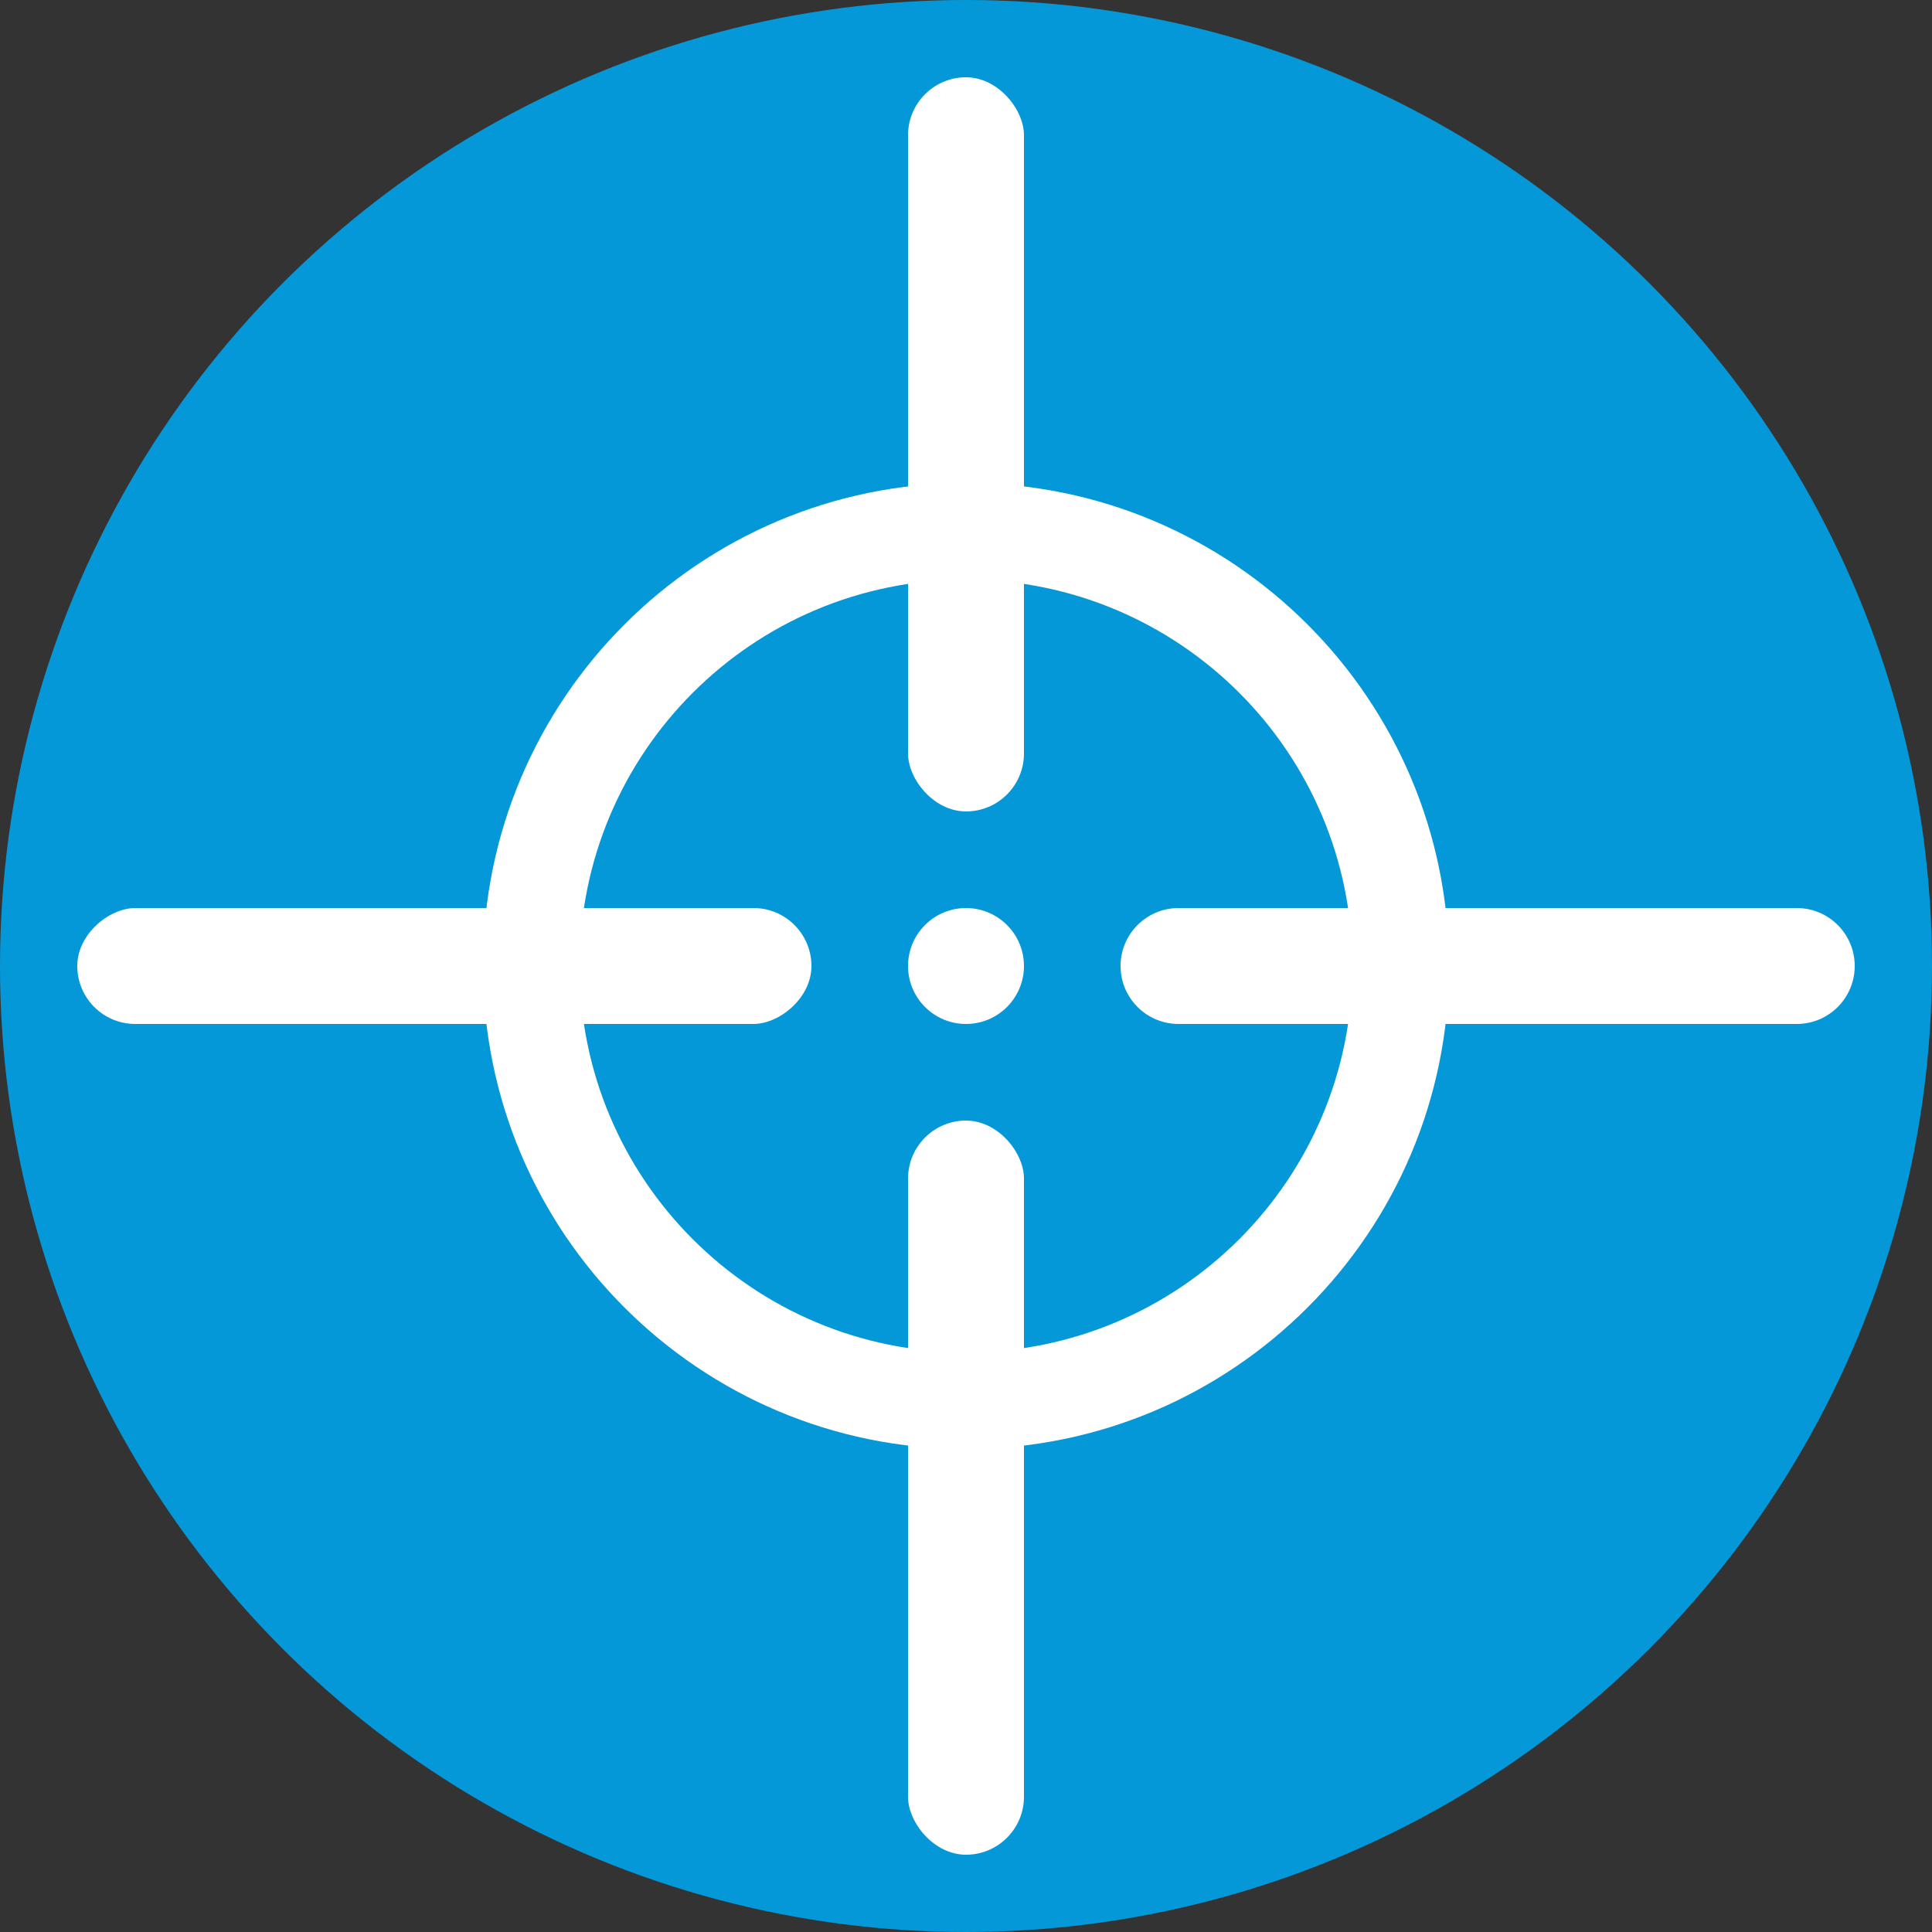 <svg width="100" height="100" viewBox="0 0 100 100" fill="none" xmlns="http://www.w3.org/2000/svg">
<rect x="0" y="0" width="100" height="100" fill="#333333" stroke="none"/>
<circle cx="50" cy="50" r="50" fill="#0498D8"/>
<path fill-rule="evenodd" clip-rule="evenodd" d="M50 75C63.807 75 75 63.807 75 50C75 36.193 63.807 25 50 25C36.193 25 25 36.193 25 50C25 63.807 36.193 75 50 75ZM50 70C61.046 70 70 61.046 70 50C70 38.954 61.046 30 50 30C38.954 30 30 38.954 30 50C30 61.046 38.954 70 50 70Z" fill="white"/>
<rect x="47" y="58" width="6" height="38" rx="3" fill="white"/>
<rect x="4" y="53" width="6" height="38" rx="3" transform="rotate(-90 4 53)" fill="white"/>
<path d="M61 53C59.343 53 58 51.657 58 50V50C58 48.343 59.343 47 61 47H93C94.657 47 96 48.343 96 50V50C96 51.657 94.657 53 93 53H61Z" fill="white"/>
<rect x="47" y="4" width="6" height="38" rx="3" fill="white"/>
<circle cx="50" cy="50" r="3" fill="white"/>
</svg>
